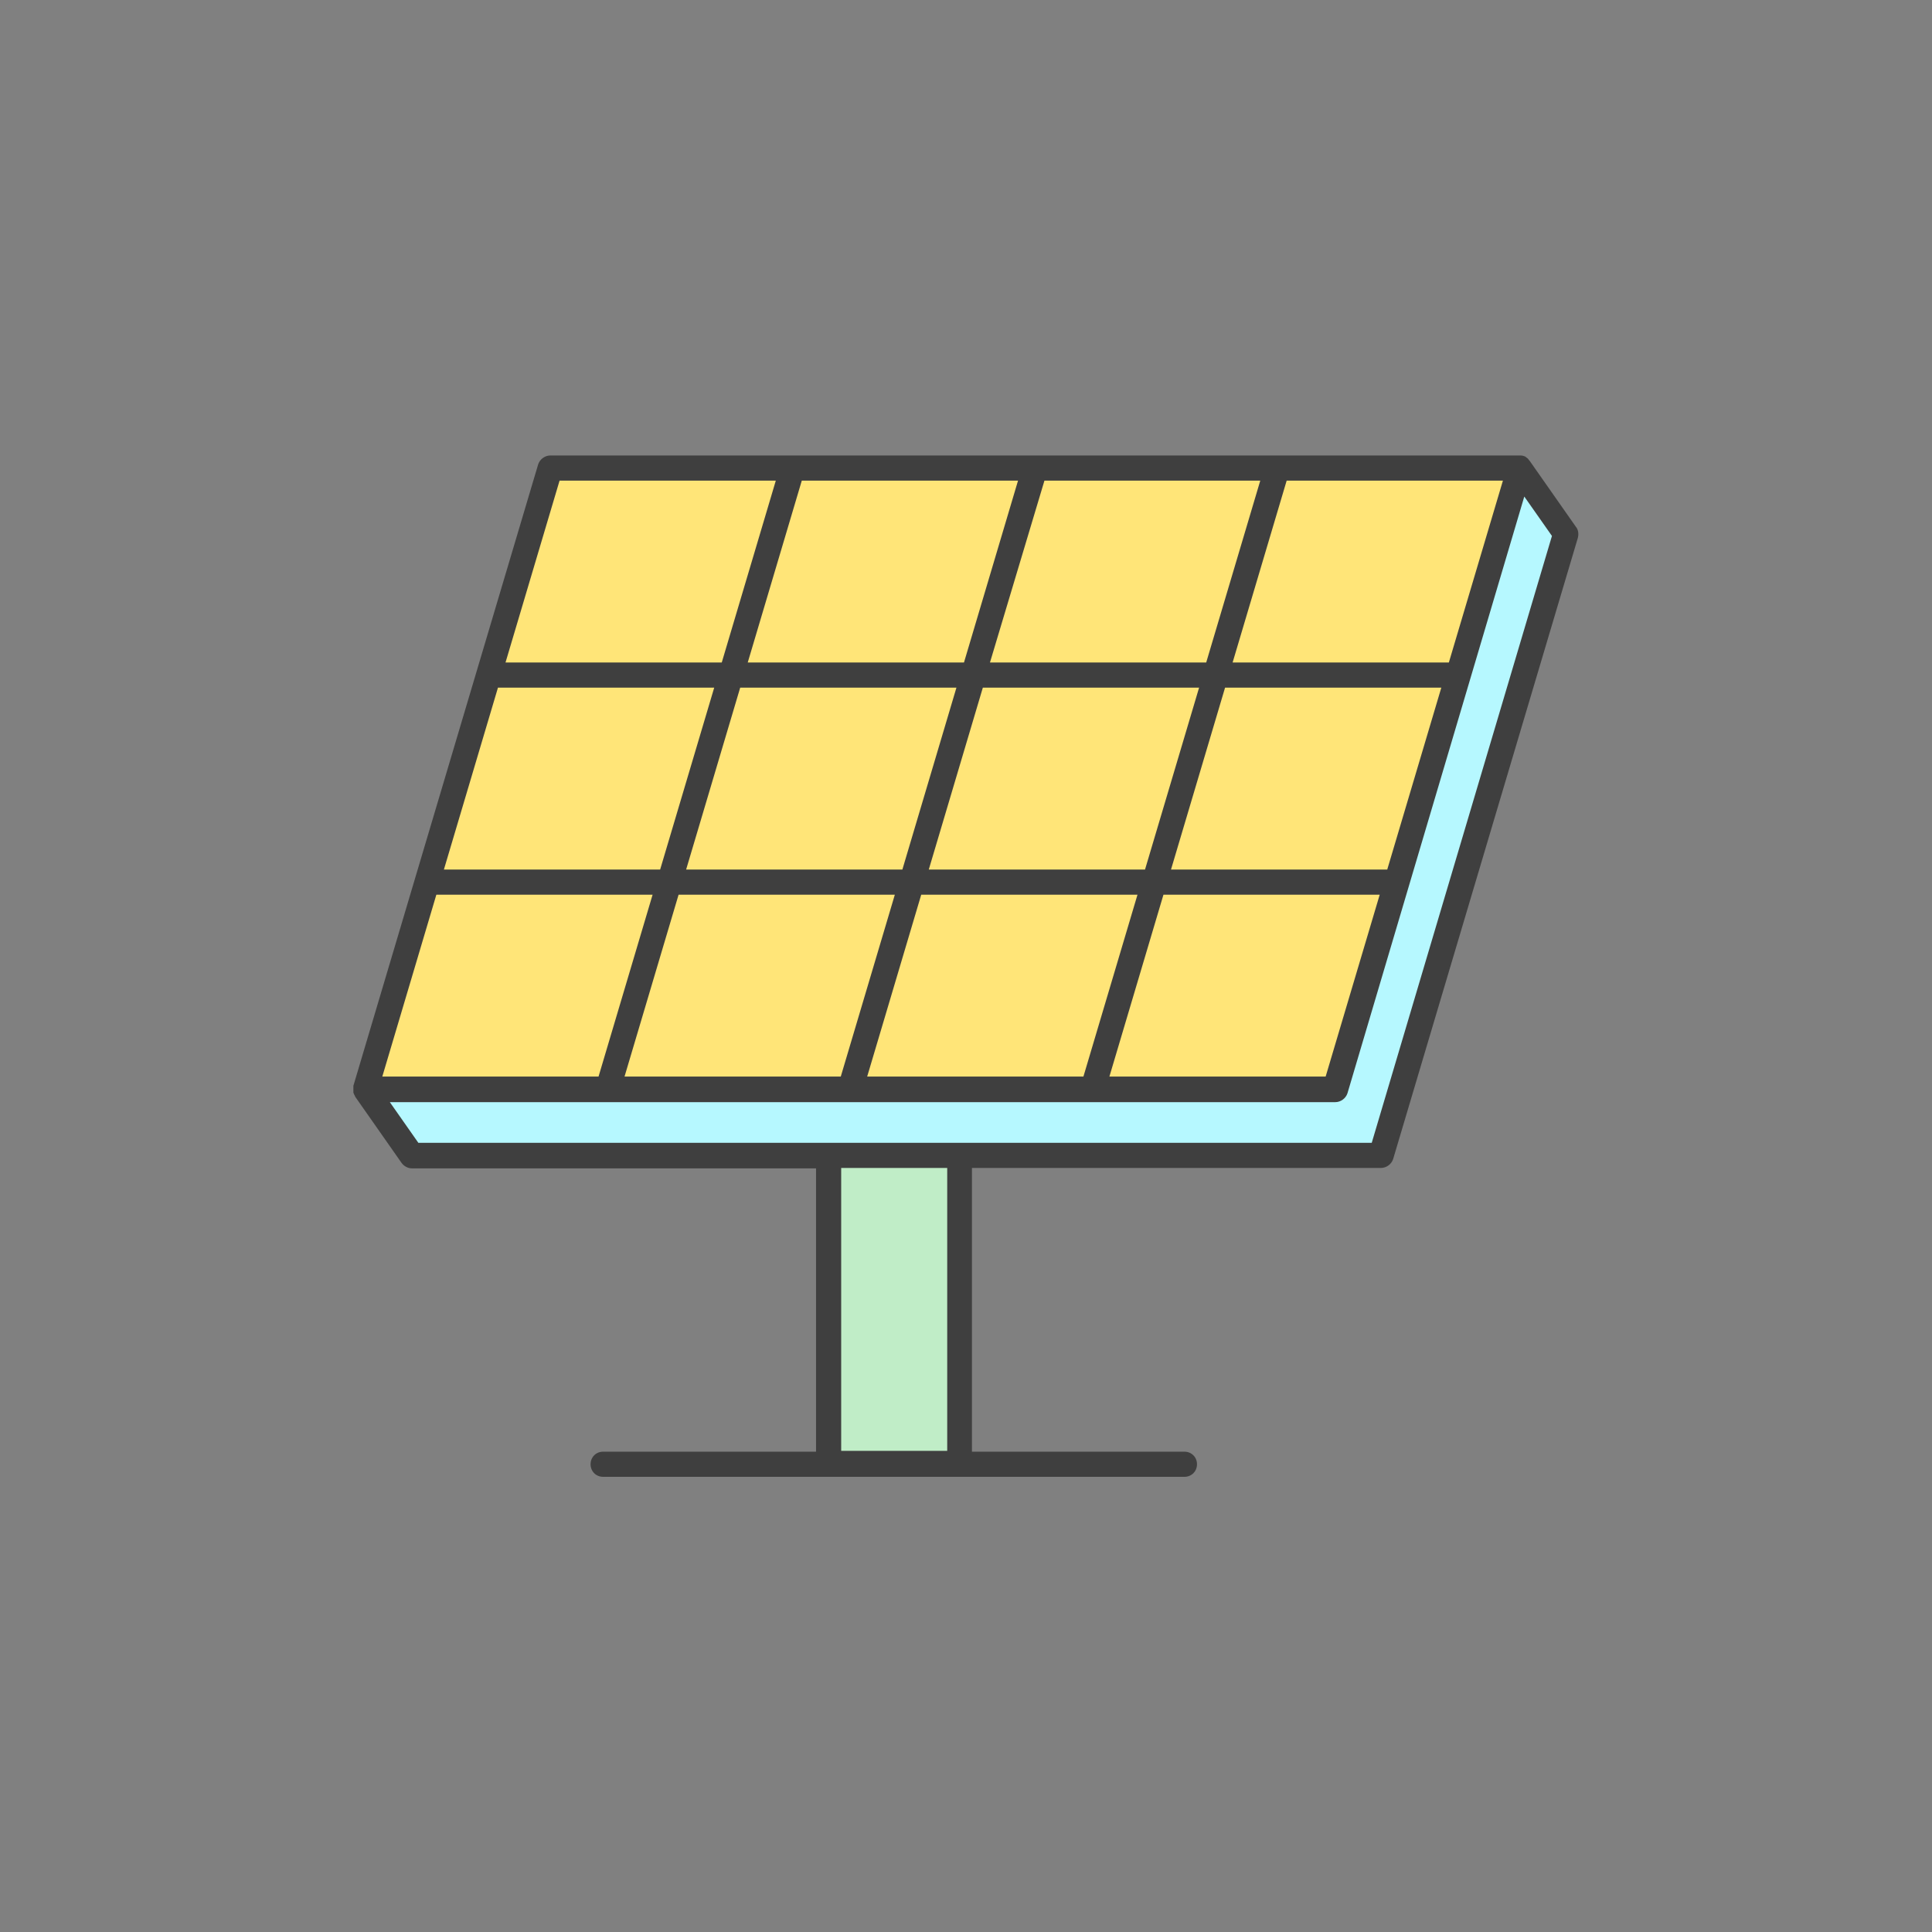<svg xmlns="http://www.w3.org/2000/svg" xmlns:xlink="http://www.w3.org/1999/xlink" width="1080" zoomAndPan="magnify" viewBox="0 0 810 810" height="1080" preserveAspectRatio="xMidYMid meet" version="1.0"><rect x="0" y="0" width="810" height="810" fill="#808080" stroke="none"/><defs><clipPath id="2c6b5280c2"><path d="M 148 190.391 L 661.73 190.391 L 661.73 619.391 L 148 619.391 Z M 148 190.391 " clip-rule="nonzero"/></clipPath></defs><path fill="#b6f8ff" d="M 637.133 196.23 L 153.25 456.812 L 172.578 484.398 L 578.977 484.398 L 656.461 223.82 Z M 637.133 196.23 " fill-opacity="1" fill-rule="nonzero"/><path fill="#ffe578" d="M 230.734 196.23 L 153.25 456.812 L 559.648 456.812 L 637.133 196.23 Z M 230.734 196.23 " fill-opacity="1" fill-rule="nonzero"/><path fill="#c0edc7" d="M 347.402 484.398 L 402.395 484.398 L 402.395 613.723 L 347.402 613.723 Z M 347.402 484.398 " fill-opacity="1" fill-rule="nonzero"/><g clip-path="url(#2c6b5280c2)"><path fill="#3f3f3f" d="M 660.676 220.832 L 641.348 193.246 L 641.172 193.07 C 640.996 192.895 640.82 192.543 640.645 192.367 L 640.473 192.191 C 640.297 192.016 639.945 191.84 639.77 191.664 L 639.594 191.488 C 638.891 191.137 638.188 190.961 637.484 190.961 L 230.734 190.961 C 228.453 190.961 226.344 192.543 225.641 194.652 L 148.156 455.23 L 148.156 457.867 C 148.156 458.219 148.332 458.57 148.508 458.922 C 148.508 459.098 148.684 459.098 148.684 459.27 C 148.859 459.445 148.859 459.797 149.035 459.973 L 168.363 487.562 C 169.418 488.965 170.996 489.844 172.754 489.844 L 342.129 489.844 L 342.129 608.625 L 252.875 608.625 C 249.887 608.625 247.602 610.91 247.602 613.898 C 247.602 616.883 249.887 619.168 252.875 619.168 L 496.57 619.168 C 499.559 619.168 501.844 616.883 501.844 613.898 C 501.844 610.91 499.559 608.625 496.57 608.625 L 407.492 608.625 L 407.492 489.668 L 578.977 489.668 C 581.258 489.668 583.367 488.09 584.07 485.98 L 661.555 225.398 C 661.906 223.82 661.73 222.062 660.676 220.832 Z M 630.105 201.504 L 607.438 277.762 L 516.777 277.762 L 539.441 201.504 Z M 378.324 364.562 L 287.664 364.562 L 310.328 288.305 L 400.988 288.305 Z M 412.059 288.305 L 502.723 288.305 L 480.055 364.562 L 389.395 364.562 Z M 375.164 375.105 L 352.496 451.363 L 261.836 451.363 L 284.5 375.105 Z M 386.23 375.105 L 476.895 375.105 L 454.227 451.363 L 363.566 451.363 Z M 487.785 375.105 L 578.449 375.105 L 555.781 451.363 L 465.121 451.363 Z M 490.949 364.562 L 513.613 288.305 L 604.277 288.305 L 581.609 364.562 Z M 528.375 201.504 L 505.707 277.762 L 415.047 277.762 L 437.887 201.504 Z M 426.816 201.504 L 404.152 277.762 L 313.492 277.762 L 336.156 201.504 Z M 234.602 201.504 L 325.262 201.504 L 302.598 277.762 L 211.938 277.762 Z M 208.773 288.305 L 299.434 288.305 L 276.77 364.562 L 186.109 364.562 Z M 182.945 375.105 L 273.605 375.105 L 250.941 451.363 L 160.281 451.363 Z M 397.125 608.273 L 352.672 608.273 L 352.672 489.668 L 397.125 489.668 Z M 575.109 479.125 L 175.391 479.125 L 163.441 462.082 L 559.824 462.082 C 562.109 462.082 564.215 460.5 564.918 458.395 L 639.066 208.18 L 650.66 224.699 Z M 575.109 479.125 " fill-opacity="1" fill-rule="nonzero"/></g></svg>